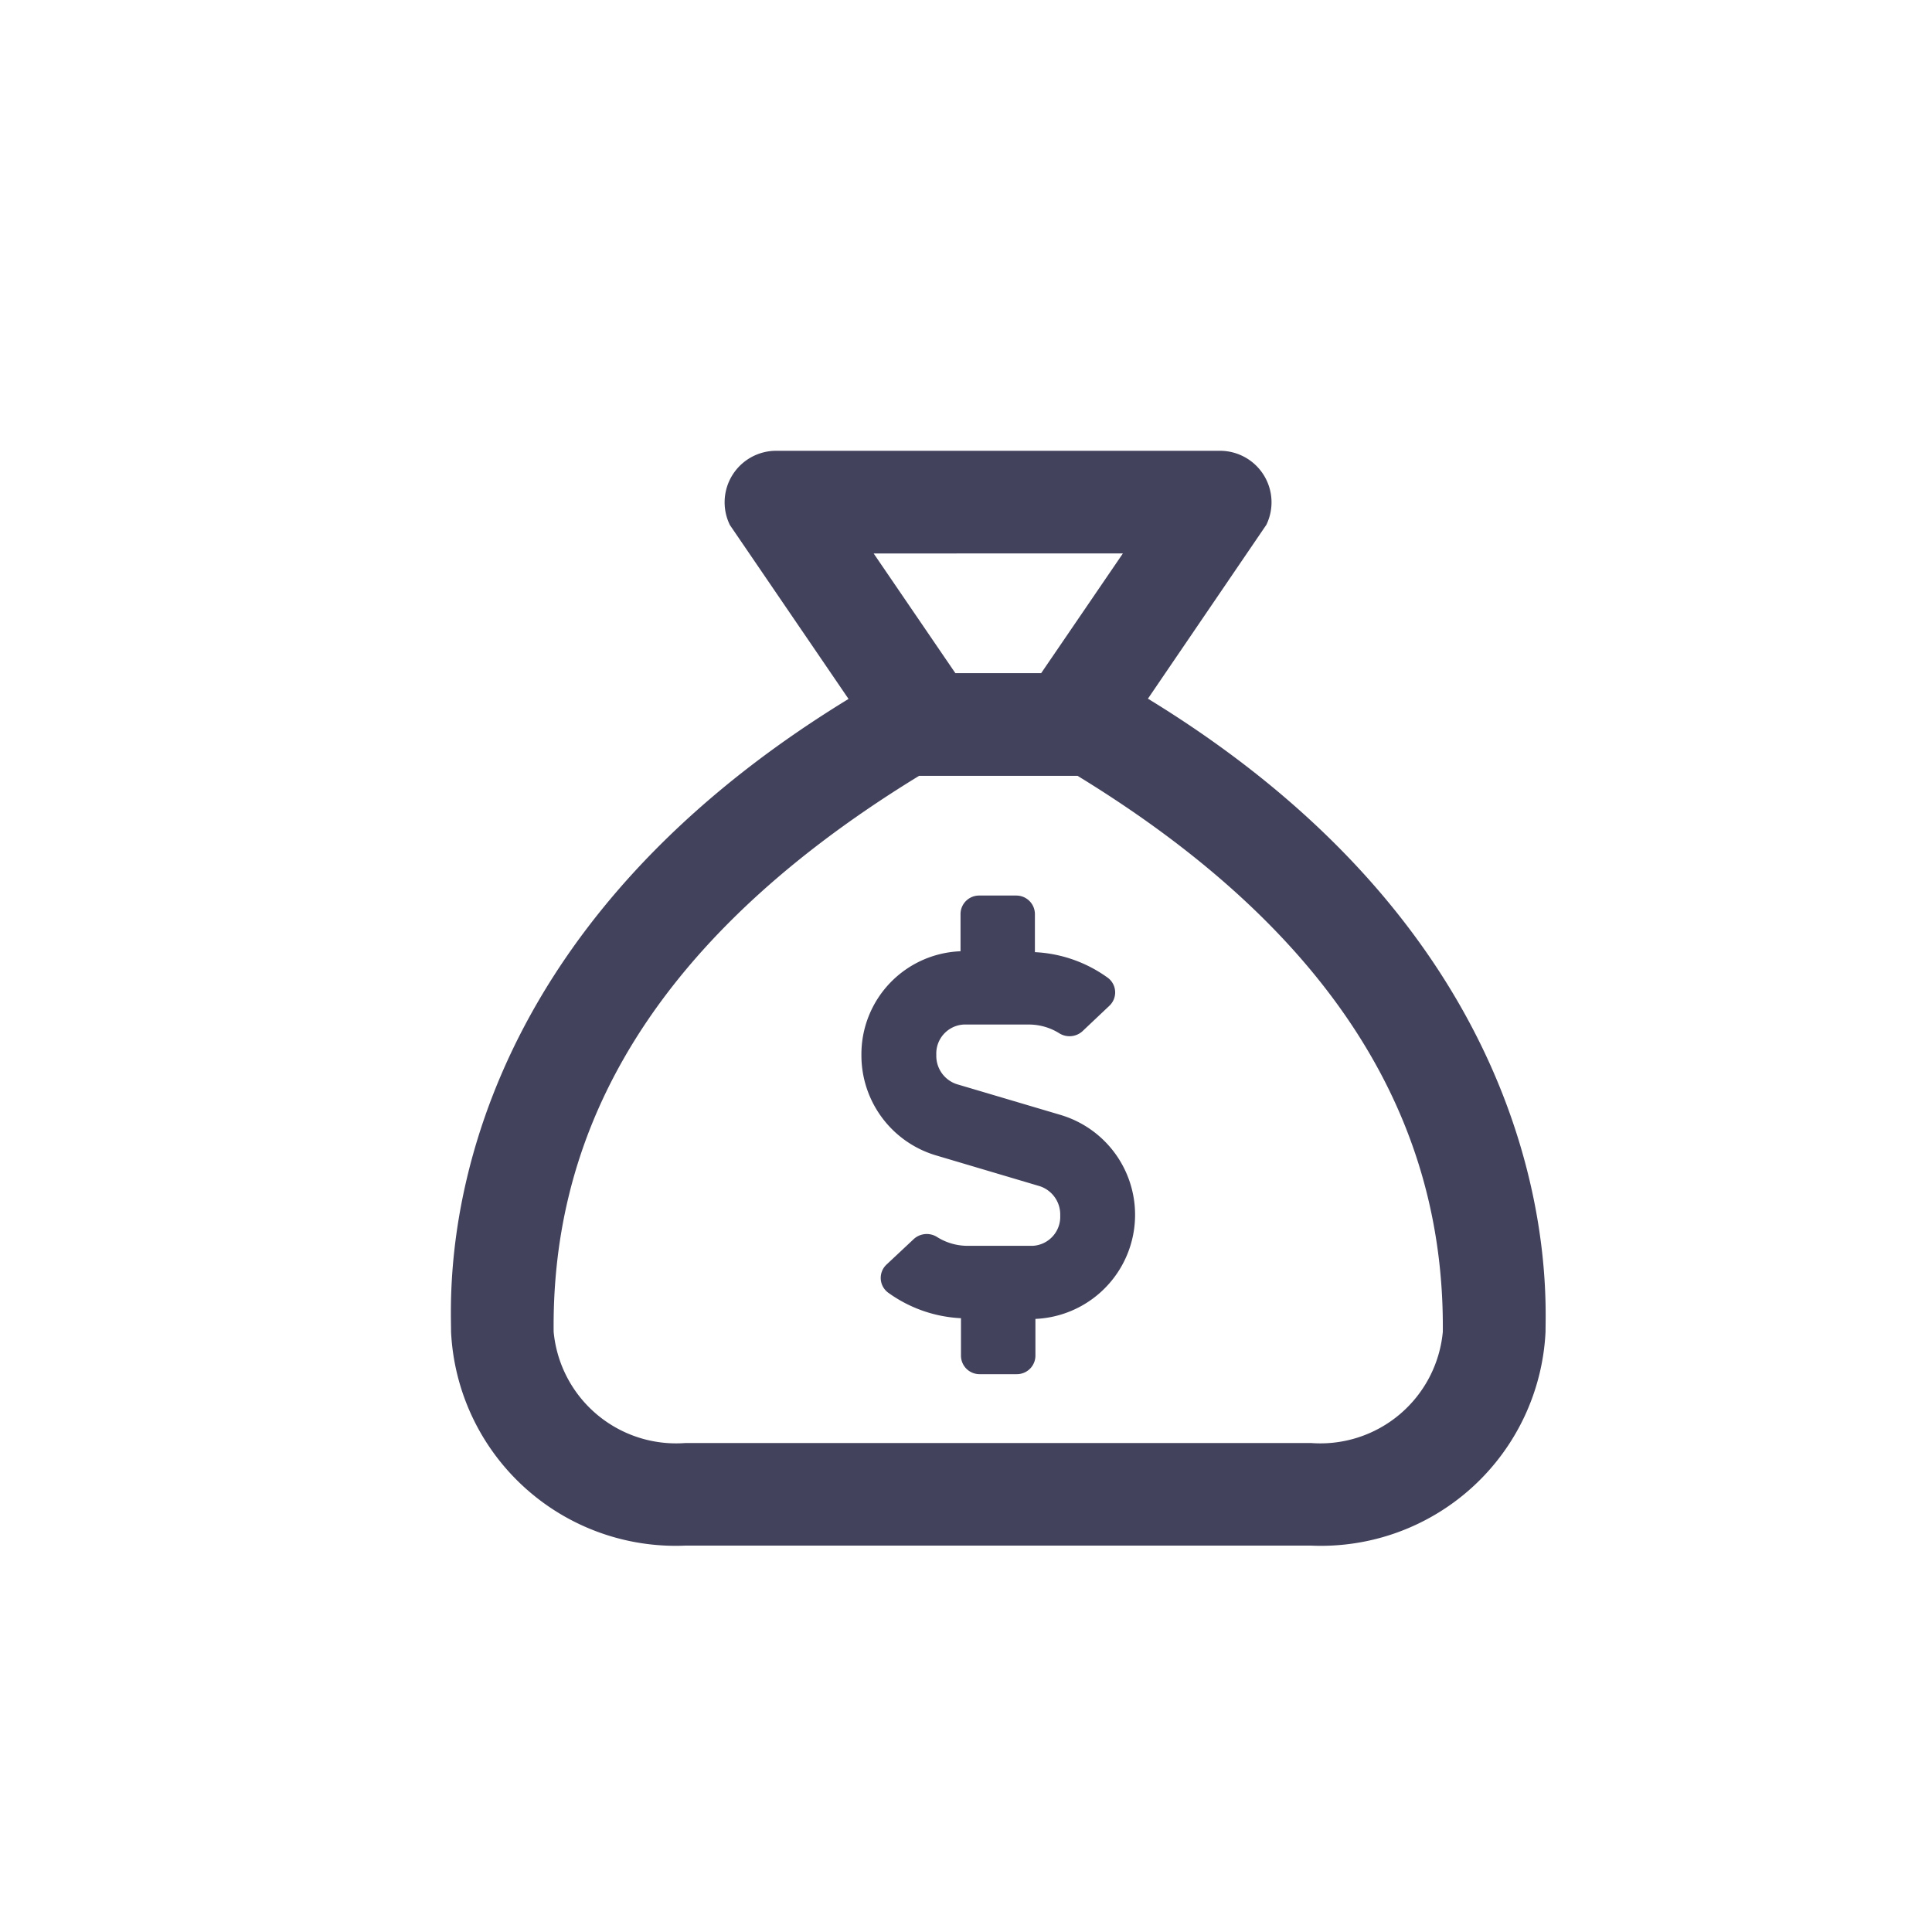 <svg xmlns="http://www.w3.org/2000/svg" width="30" height="30" viewBox="0 0 30 30"><defs><style>.a{fill:none;opacity:0.996;}.b{fill:#43425d;}</style></defs><rect class="a" width="30" height="30" rx="10"/><path class="b" d="M10.821,3.849l1.839-2.7A.8.8,0,0,0,11.95,0H5.043a.8.8,0,0,0-.713,1.153l1.842,2.7C-.329,7.825,0,13.017,0,13.68A3.492,3.492,0,0,0,3.641,17h9.712a3.492,3.492,0,0,0,3.642-3.32C16.995,13.029,17.287,7.8,10.821,3.849Zm-.389-2.255L9.163,3.453H7.831L6.562,1.594ZM15.4,13.68a1.91,1.91,0,0,1-2.048,1.727H3.641A1.91,1.91,0,0,1,1.593,13.68C1.566,10.99,2.677,7.854,7.268,5.047h2.46C14.3,7.842,15.423,10.988,15.4,13.68ZM9.48,10.317,7.853,9.835a.462.462,0,0,1-.318-.454.451.451,0,0,1,.426-.472H8.977a.89.89,0,0,1,.463.133A.3.3,0,0,0,9.8,9.017l.423-.4a.284.284,0,0,0-.022-.432,2.1,2.1,0,0,0-1.135-.4V7.192a.289.289,0,0,0-.289-.286H8.2a.288.288,0,0,0-.289.286v.579A1.6,1.6,0,0,0,6.372,9.384a1.62,1.62,0,0,0,1.142,1.552l1.627.483a.462.462,0,0,1,.318.454.451.451,0,0,1-.426.472H8.016a.887.887,0,0,1-.463-.133.3.3,0,0,0-.365.025l-.427.4a.284.284,0,0,0,.022.432,2.1,2.1,0,0,0,1.135.4v.583a.288.288,0,0,0,.289.286h.578a.288.288,0,0,0,.289-.286V13.48a1.618,1.618,0,0,0,.405-3.163Z" transform="translate(7.004 7)"/></svg>